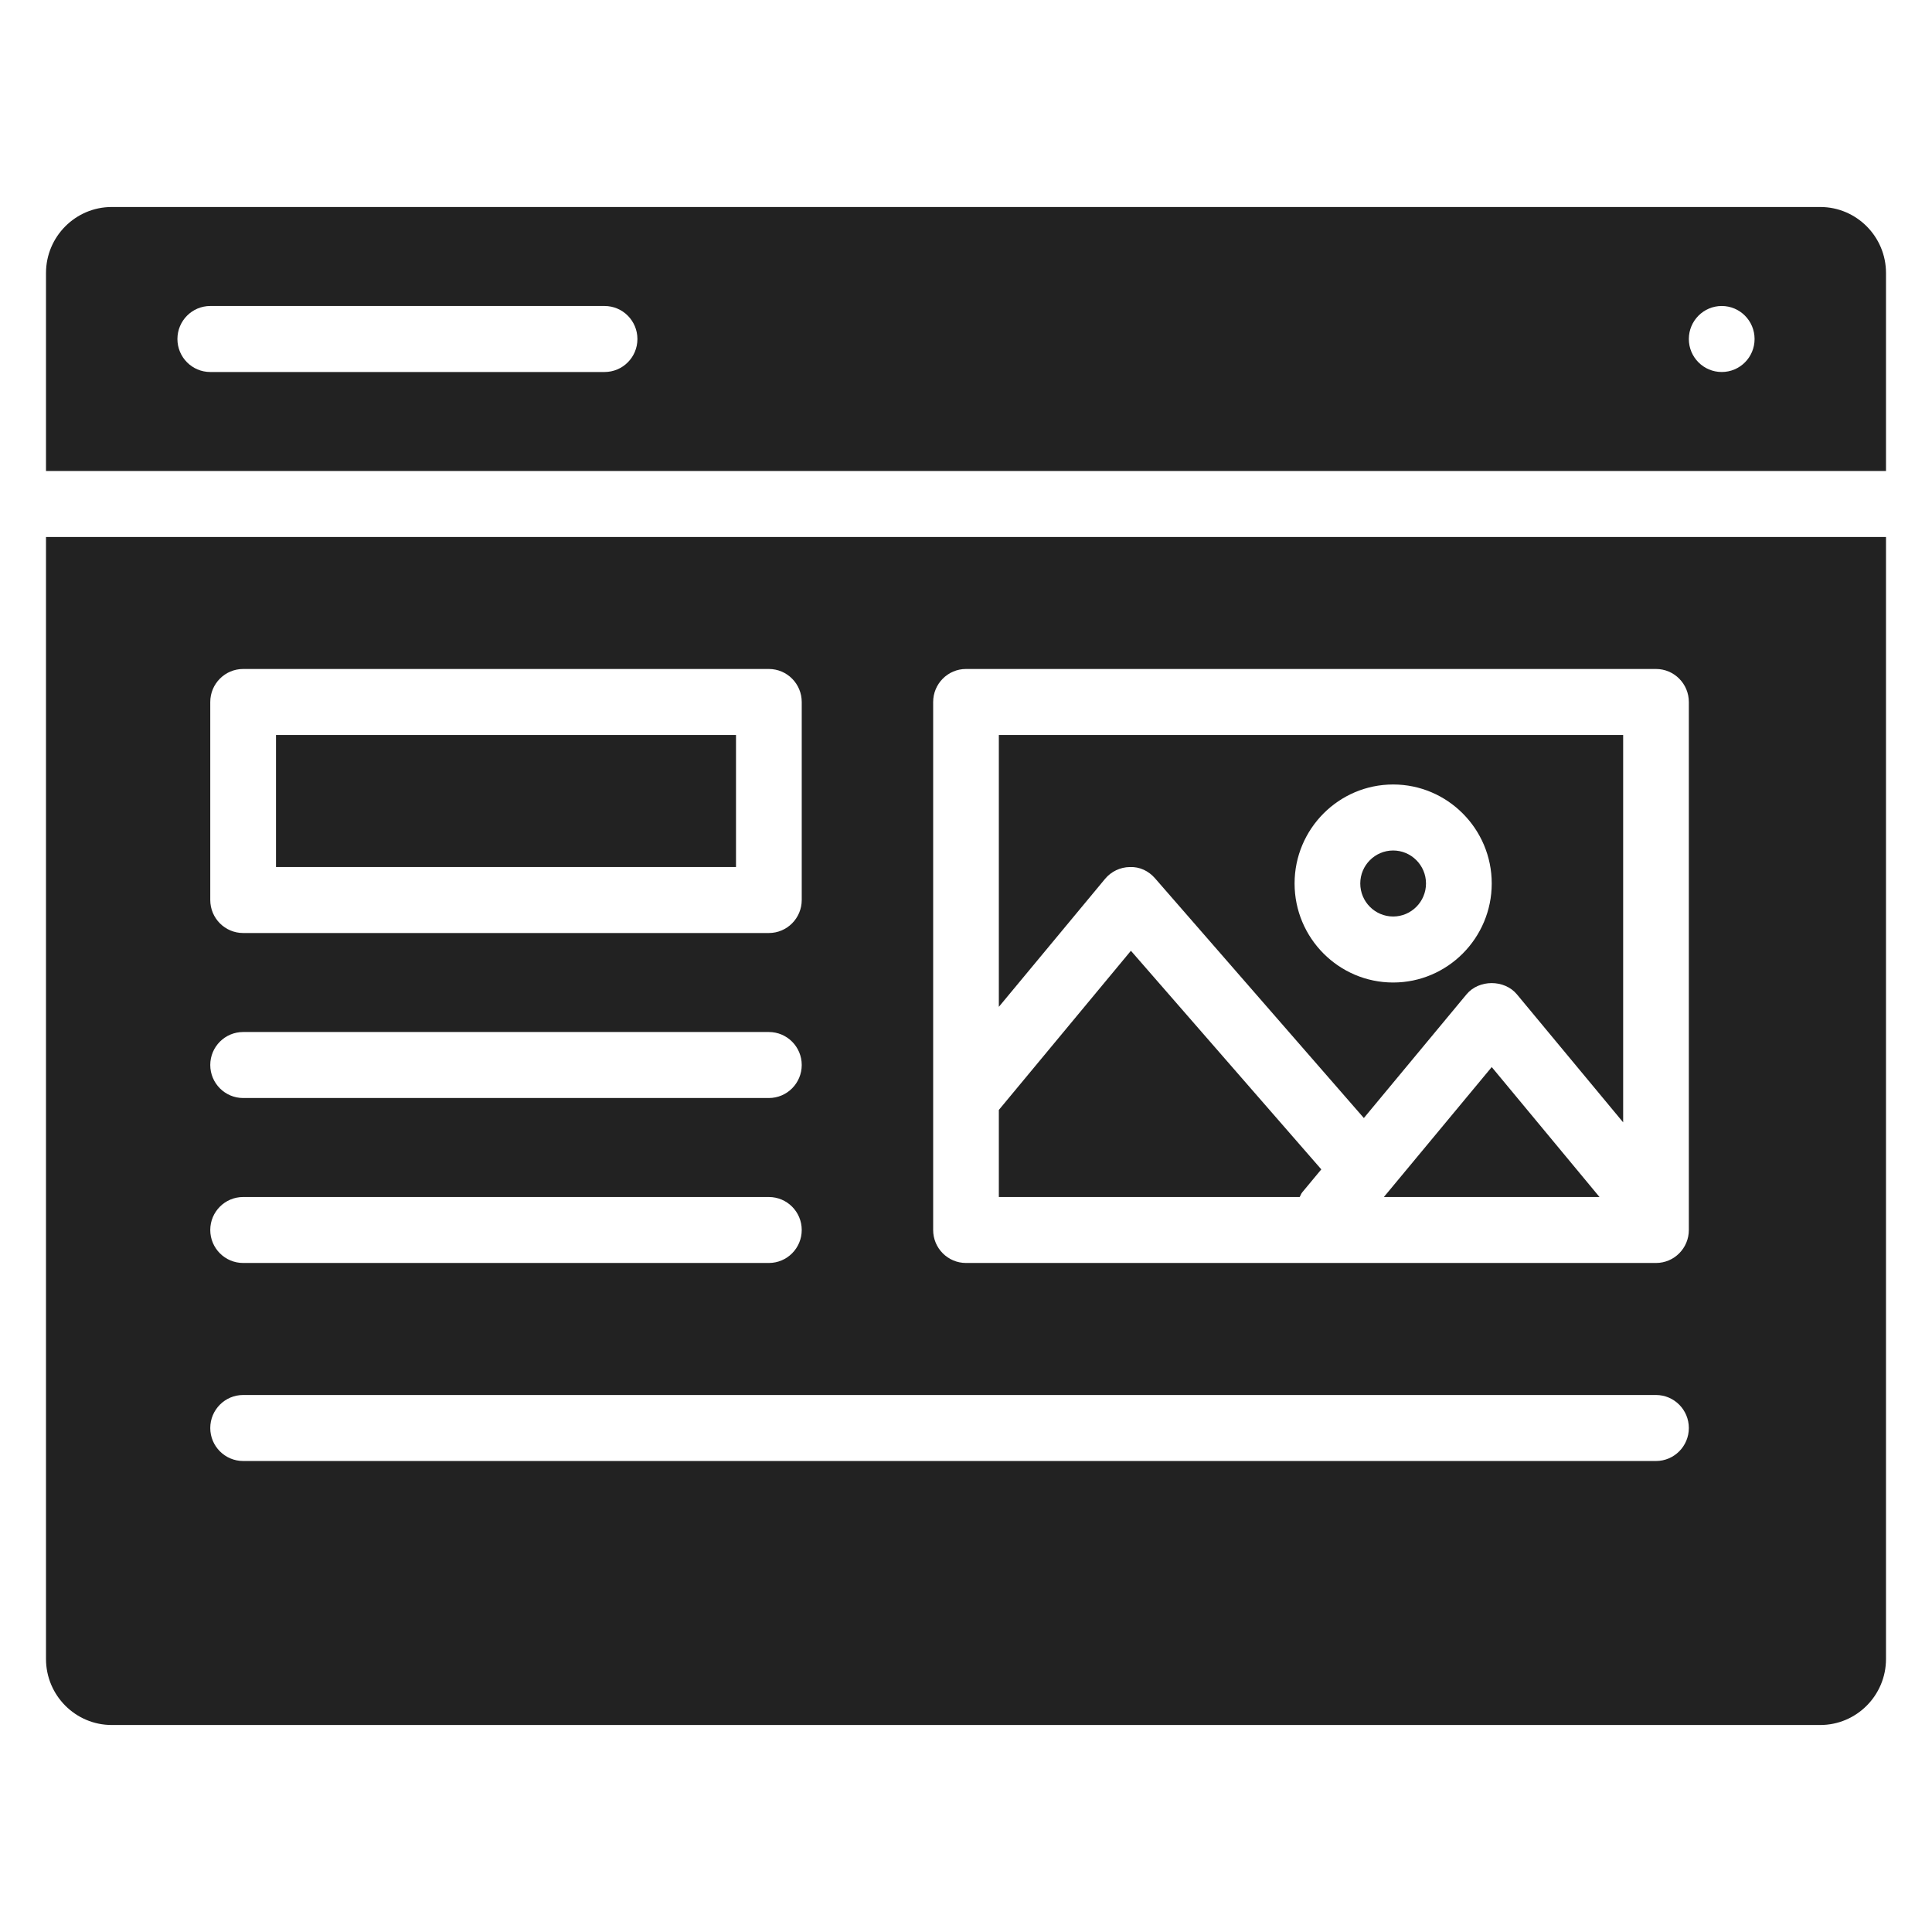 <svg width="42" height="42" viewBox="0 0 42 42" fill="none" xmlns="http://www.w3.org/2000/svg">
<path d="M29.571 19.206C29.571 18.811 29.892 18.489 30.286 18.489C30.679 18.489 31 18.811 31 19.206C31 19.602 30.679 19.924 30.286 19.924C29.892 19.924 29.571 19.602 29.571 19.206ZM1 10.239V5.935C1 5.144 1.641 4.5 2.429 4.5H39.571C40.359 4.5 41 5.144 41 5.935V10.239H1ZM36.714 7.37C36.714 7.766 37.034 8.087 37.429 8.087C37.824 8.087 38.143 7.766 38.143 7.37C38.143 6.974 37.824 6.652 37.429 6.652C37.034 6.652 36.714 6.974 36.714 7.37ZM3.857 7.37C3.857 7.766 4.177 8.087 4.571 8.087H13.143C13.537 8.087 13.857 7.766 13.857 7.37C13.857 6.974 13.537 6.652 13.143 6.652H4.571C4.177 6.652 3.857 6.974 3.857 7.37ZM21.714 21.888V15.978H35.286V24.399L32.977 21.617C32.706 21.29 32.151 21.29 31.88 21.617L29.649 24.305L25.109 19.093C24.971 18.935 24.779 18.84 24.562 18.849C24.354 18.851 24.156 18.945 24.022 19.107L21.714 21.888ZM28.143 19.206C28.143 20.393 29.104 21.359 30.286 21.359C31.467 21.359 32.429 20.393 32.429 19.206C32.429 18.02 31.467 17.054 30.286 17.054C29.104 17.054 28.143 18.02 28.143 19.206ZM16 15.978H6V18.848H16V15.978ZM32.429 23.197L30.084 26.022H34.772L32.429 23.197ZM41 11.674V36.065C41 36.856 40.359 37.5 39.571 37.5H2.429C1.641 37.5 1 36.856 1 36.065V11.674H41ZM4.571 19.565C4.571 19.961 4.891 20.283 5.286 20.283H16.714C17.109 20.283 17.429 19.961 17.429 19.565V15.261C17.429 14.865 17.109 14.543 16.714 14.543H5.286C4.891 14.543 4.571 14.865 4.571 15.261V19.565ZM4.571 23.152C4.571 23.548 4.891 23.87 5.286 23.87H16.714C17.109 23.87 17.429 23.548 17.429 23.152C17.429 22.756 17.109 22.435 16.714 22.435H5.286C4.891 22.435 4.571 22.756 4.571 23.152ZM4.571 26.739C4.571 27.135 4.891 27.456 5.286 27.456H16.714C17.109 27.456 17.429 27.135 17.429 26.739C17.429 26.343 17.109 26.022 16.714 26.022H5.286C4.891 26.022 4.571 26.343 4.571 26.739ZM36.714 31.044C36.714 30.648 36.394 30.326 36 30.326H5.286C4.891 30.326 4.571 30.648 4.571 31.044C4.571 31.439 4.891 31.761 5.286 31.761H36C36.394 31.761 36.714 31.439 36.714 31.044ZM36.714 15.261C36.714 14.865 36.394 14.543 36 14.543H21C20.606 14.543 20.286 14.865 20.286 15.261V26.739C20.286 27.135 20.606 27.456 21 27.456H36C36.394 27.456 36.714 27.135 36.714 26.739V15.261ZM28.309 25.921L28.724 25.421L24.585 20.669L21.714 24.129V26.022H28.254C28.274 25.989 28.283 25.951 28.309 25.921Z" fill="#222222"/>
</svg>
